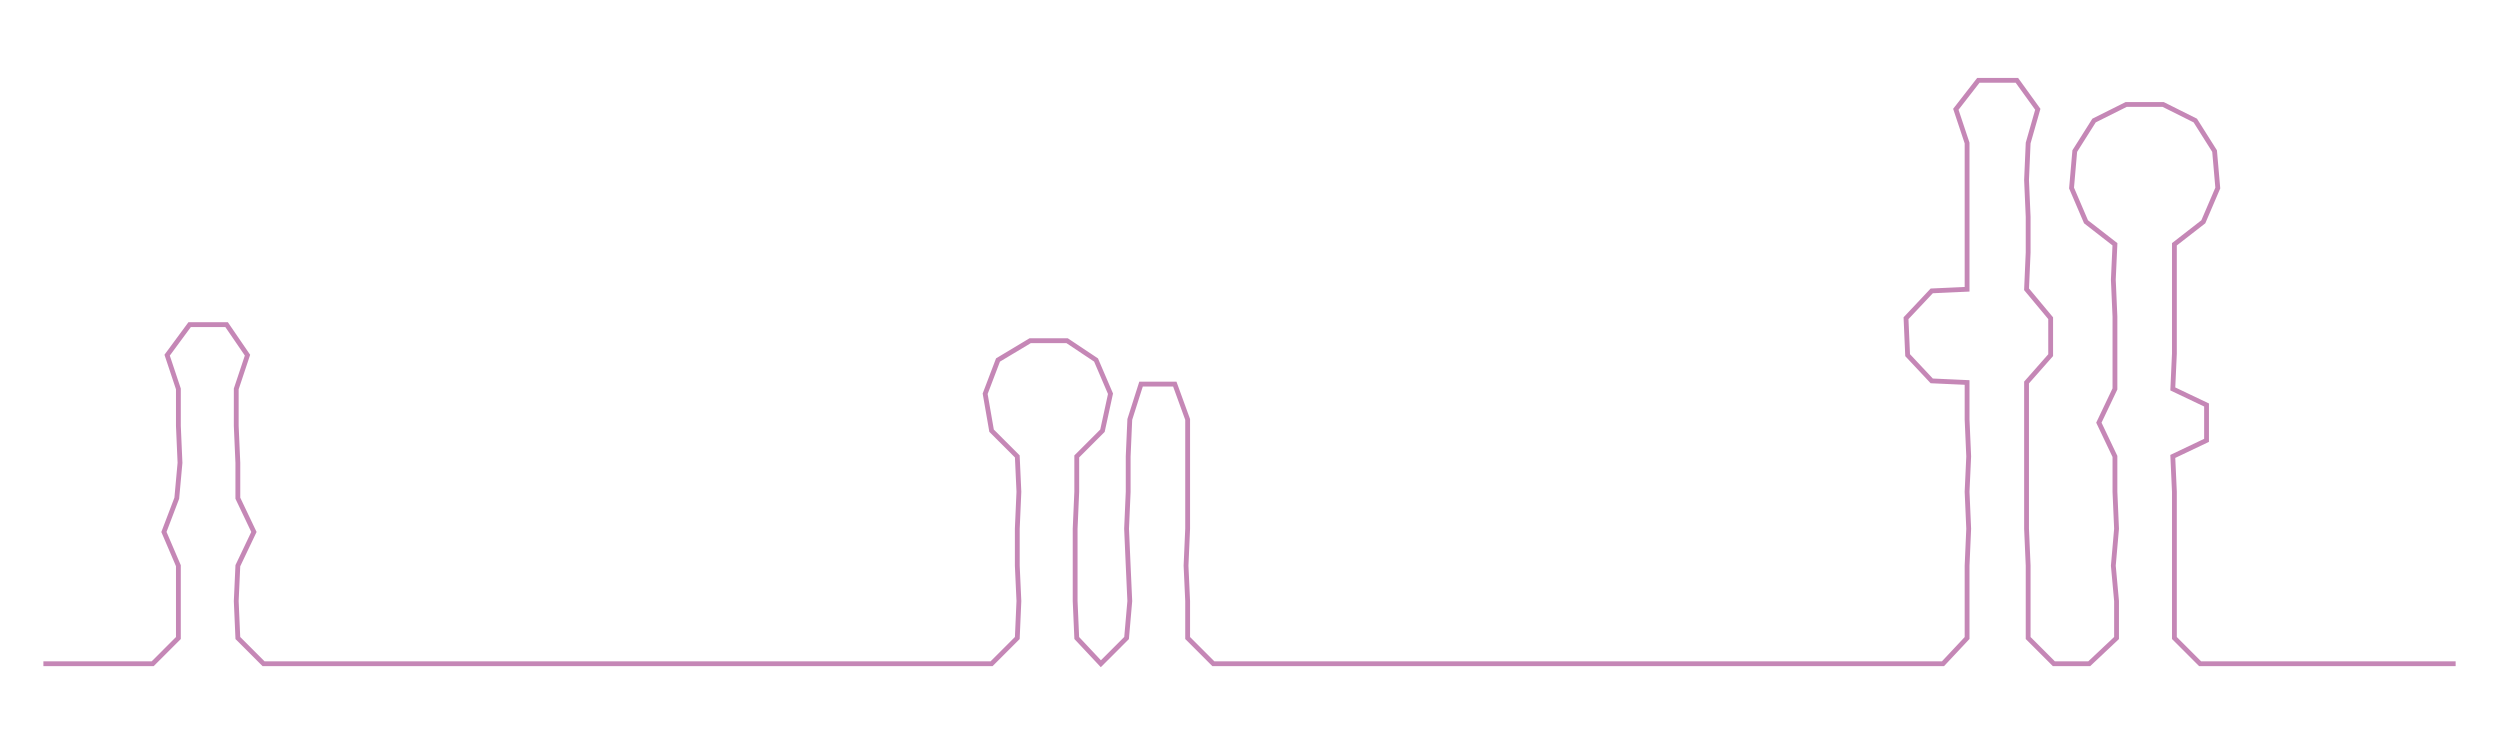 <ns0:svg xmlns:ns0="http://www.w3.org/2000/svg" width="300px" height="89.413px" viewBox="0 0 1555.6 463.634"><ns0:path style="stroke:#c587b6;stroke-width:3px;fill:none;" d="M27 413 L27 413 L50 413 L72 413 L95 413 L111 397 L111 374 L111 352 L102 331 L110 310 L112 288 L111 265 L111 242 L104 221 L118 202 L141 202 L154 221 L147 242 L147 265 L148 288 L148 310 L158 331 L148 352 L147 374 L148 397 L164 413 L186 413 L210 413 L232 413 L255 413 L276 413 L300 413 L322 413 L345 413 L368 413 L390 413 L413 413 L436 413 L458 413 L481 413 L504 413 L526 413 L549 413 L572 413 L595 413 L617 413 L633 397 L634 374 L633 352 L633 329 L634 306 L633 284 L617 268 L613 245 L621 224 L641 212 L664 212 L682 224 L691 245 L686 268 L670 284 L670 306 L669 329 L669 352 L669 374 L670 397 L685 413 L701 397 L703 374 L702 352 L701 329 L702 306 L702 284 L703 261 L710 239 L731 239 L739 261 L739 284 L739 306 L739 329 L738 352 L739 374 L739 397 L755 413 L777 413 L801 413 L824 413 L846 413 L869 413 L892 413 L914 413 L937 413 L960 413 L982 413 L1004 413 L1028 413 L1049 413 L1072 413 L1095 413 L1117 413 L1141 413 L1163 413 L1186 413 L1209 413 L1224 397 L1224 374 L1224 352 L1225 329 L1224 306 L1225 284 L1224 261 L1224 238 L1202 237 L1187 221 L1186 198 L1202 181 L1224 180 L1224 157 L1224 135 L1224 112 L1224 89 L1217 68 L1231 50 L1255 50 L1268 68 L1262 89 L1261 112 L1262 135 L1262 157 L1261 180 L1276 198 L1276 221 L1261 238 L1261 261 L1261 284 L1261 306 L1261 329 L1262 352 L1262 374 L1262 397 L1278 413 L1300 413 L1317 397 L1317 374 L1315 352 L1317 329 L1316 306 L1316 284 L1306 263 L1316 242 L1316 220 L1316 197 L1315 174 L1316 152 L1298 138 L1289 117 L1291 94 L1303 75 L1323 65 L1346 65 L1366 75 L1378 94 L1380 117 L1371 138 L1353 152 L1353 174 L1353 197 L1353 220 L1352 242 L1373 252 L1373 274 L1352 284 L1353 306 L1353 329 L1353 352 L1353 374 L1353 397 L1369 413 L1392 413 L1414 413 L1437 413 L1460 413 L1482 413 L1505 413 L1528 413" /></ns0:svg>
